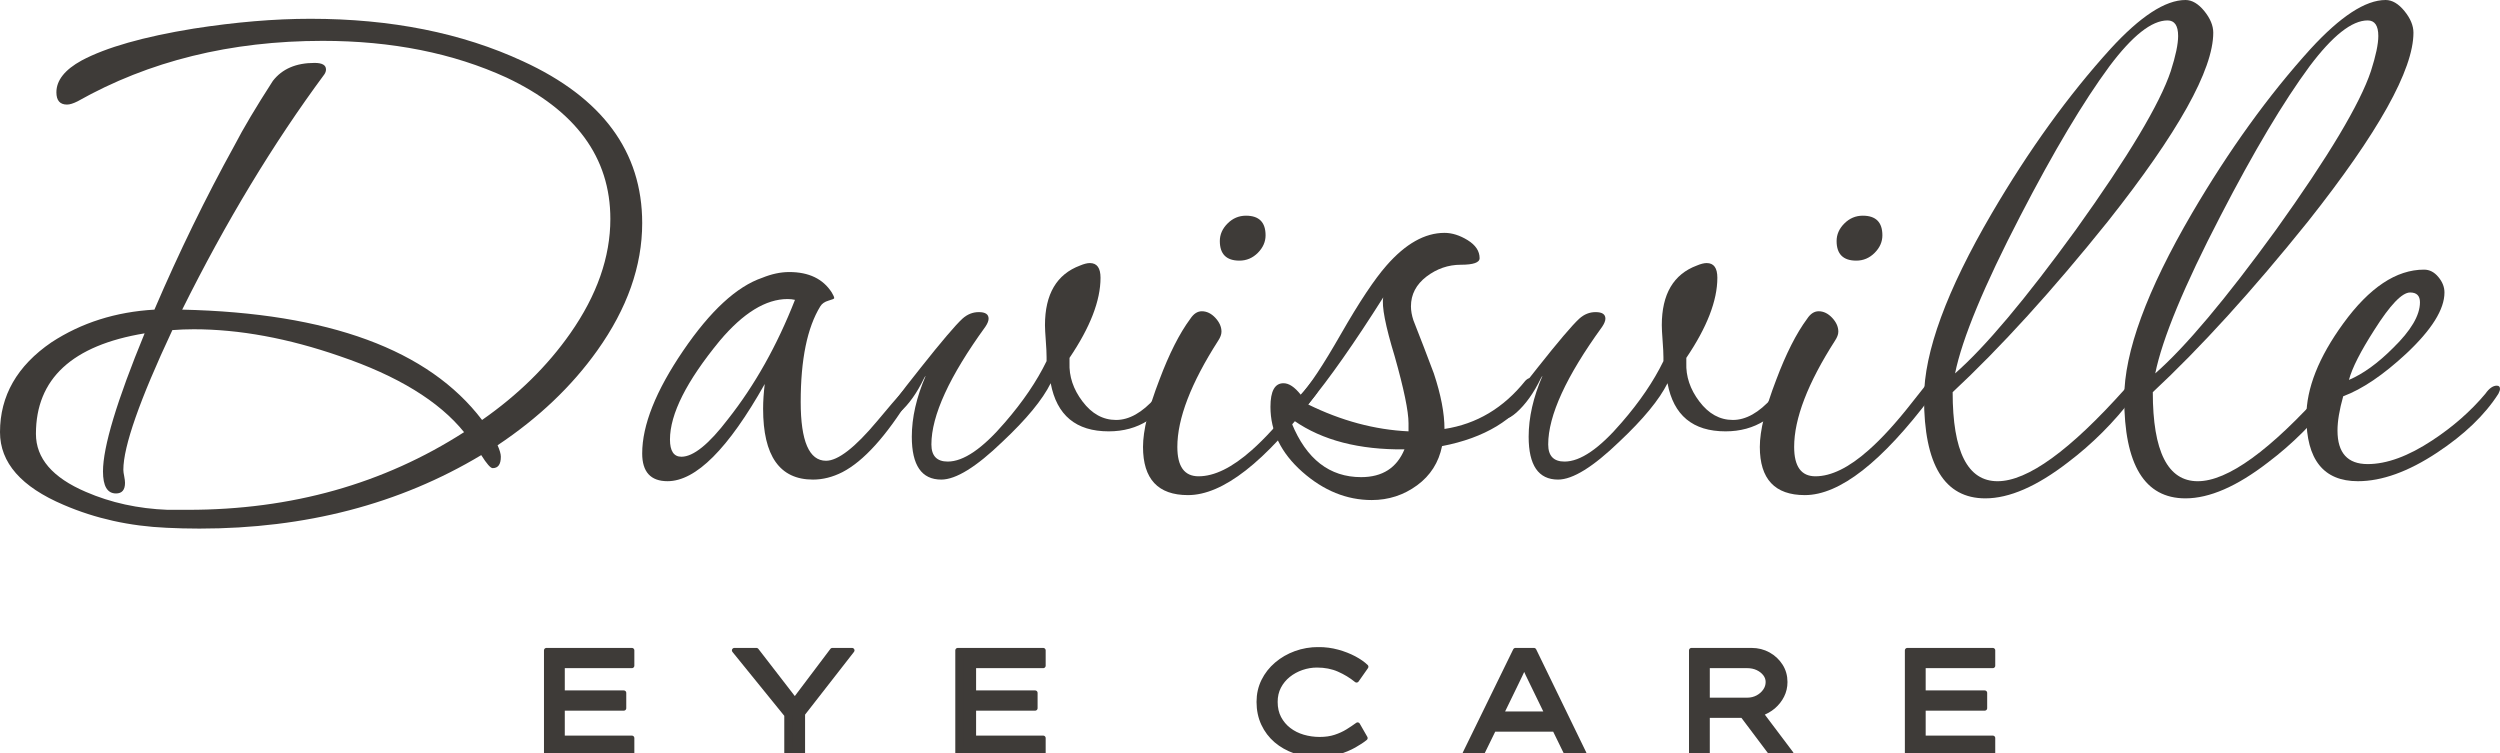 <?xml version="1.0" encoding="utf-8"?>
<!-- Generator: Adobe Illustrator 16.0.0, SVG Export Plug-In . SVG Version: 6.00 Build 0)  -->
<!DOCTYPE svg PUBLIC "-//W3C//DTD SVG 1.1//EN" "http://www.w3.org/Graphics/SVG/1.1/DTD/svg11.dtd">
<svg version="1.1" id="Layer_1" xmlns="http://www.w3.org/2000/svg" xmlns:xlink="http://www.w3.org/1999/xlink" x="0px" y="0px"
	 width="127.442px" height="38.403px" viewBox="0 0 127.442 38.403" enable-background="new 0 0 127.442 38.403"
	 xml:space="preserve">
<path fill="#3E3B38" d="M32.737,11.37c0,2.193-0.764,4.356-2.29,6.498c-1.305,1.833-3,3.442-5.082,4.83
	c0.11,0.252,0.166,0.444,0.166,0.584c0,0.389-0.137,0.582-0.416,0.582c-0.111,0-0.305-0.222-0.583-0.664
	c-4.164,2.499-8.955,3.746-14.368,3.746c-0.583,0-1.14-0.015-1.667-0.041c-1.889-0.082-3.638-0.474-5.248-1.166
	C1.085,24.821,0,23.588,0,22.03c0-1.857,0.876-3.386,2.624-4.58c1.527-0.998,3.277-1.553,5.248-1.666
	c1.249-2.914,2.61-5.705,4.081-8.37c0.444-0.861,1.098-1.958,1.957-3.291c0.474-0.612,1.182-0.916,2.125-0.916
	c0.39,0,0.583,0.111,0.583,0.333c0,0.085-0.027,0.166-0.082,0.249c-2.61,3.527-5.026,7.525-7.248,11.995
	c7.47,0.168,12.564,2.043,15.286,5.625c1.832-1.277,3.331-2.75,4.498-4.416c1.359-1.943,2.042-3.887,2.042-5.831
	c0-3.138-1.765-5.539-5.29-7.206c-2.723-1.248-5.846-1.873-9.374-1.873c-4.69,0-8.855,1.027-12.495,3.082
	c-0.22,0.111-0.4,0.166-0.539,0.166c-0.362,0-0.541-0.209-0.541-0.624c0-0.611,0.429-1.153,1.289-1.625
	c1.251-0.666,3.153-1.208,5.708-1.624c2.137-0.333,4.123-0.5,5.955-0.5c4.11,0,7.719,0.722,10.83,2.165
	C30.71,4.983,32.737,7.733,32.737,11.37 M23.657,22.03c-1.277-1.58-3.388-2.871-6.33-3.872c-2.638-0.915-5.124-1.373-7.455-1.373
	c-0.362,0-0.721,0.015-1.085,0.042c-1.666,3.555-2.499,5.929-2.499,7.122c0,0.083,0.015,0.193,0.044,0.331
	c0.027,0.14,0.041,0.25,0.041,0.334c0,0.359-0.153,0.541-0.457,0.541c-0.446,0-0.666-0.375-0.666-1.123
	c0-1.25,0.706-3.597,2.123-7.039c-3.694,0.609-5.541,2.317-5.541,5.123c0,1.25,0.847,2.233,2.542,2.958
	c1.276,0.554,2.666,0.857,4.165,0.915h1.042C14.855,25.989,19.546,24.67,23.657,22.03"/>
<path fill="#3E3B38" d="M46.649,19.661c0,0.139-0.083,0.336-0.25,0.587c-1.222,1.987-2.374,3.262-3.457,3.821
	c-0.5,0.254-1,0.379-1.5,0.379c-1.694,0-2.541-1.203-2.541-3.613c0-0.393,0.029-0.812,0.083-1.26
	c-1.86,3.305-3.512,4.955-4.955,4.955c-0.86,0-1.292-0.472-1.292-1.414c0-1.443,0.694-3.188,2.083-5.229
	c1.388-2.04,2.735-3.282,4.039-3.727c0.474-0.193,0.931-0.292,1.376-0.292c0.999,0,1.72,0.349,2.165,1.041
	c0.084,0.14,0.126,0.235,0.126,0.291c0,0.029-0.098,0.071-0.293,0.126c-0.193,0.056-0.333,0.152-0.416,0.289
	c-0.667,1.085-1,2.71-1,4.875c0,2,0.431,2.998,1.292,2.998c0.61,0,1.478-0.673,2.603-2.018c1.124-1.348,1.728-2.021,1.811-2.021
	C46.607,19.45,46.649,19.52,46.649,19.661 M40.525,15.286c-0.11-0.027-0.236-0.042-0.375-0.042c-1.109,0-2.262,0.708-3.457,2.124
	c-1.691,2.055-2.54,3.734-2.54,5.04c0,0.582,0.194,0.875,0.584,0.875c0.609,0,1.401-0.64,2.374-1.916
	C38.471,19.644,39.611,17.618,40.525,15.286"/>
<path fill="#3E3B38" d="M60.059,19.522c0,0.108-0.028,0.203-0.086,0.283c-0.804,1.459-1.956,2.184-3.454,2.184
	c-1.666,0-2.65-0.817-2.958-2.454c-0.415,0.839-1.233,1.833-2.456,2.981c-1.334,1.287-2.375,1.932-3.123,1.932
	c-1.001,0-1.501-0.727-1.501-2.184c0-0.977,0.237-2.014,0.708-3.105c-0.029,0.027-0.055,0.07-0.084,0.124
	c-0.361,0.751-0.775,1.333-1.248,1.751c-0.223,0.193-0.389,0.291-0.5,0.291c-0.083,0-0.125-0.057-0.125-0.167
	c0-0.193,0.569-1.001,1.707-2.417c1.056-1.332,1.764-2.164,2.124-2.496c0.251-0.225,0.528-0.334,0.834-0.334
	c0.333,0,0.499,0.109,0.499,0.334c0,0.109-0.055,0.25-0.166,0.414c-1.832,2.527-2.75,4.525-2.75,5.998
	c0,0.583,0.279,0.873,0.834,0.873c0.805,0,1.777-0.664,2.916-1.996c0.914-1.055,1.623-2.098,2.122-3.125v-0.208
	c0-0.195-0.013-0.472-0.04-0.833c-0.027-0.362-0.042-0.625-0.042-0.791c0-1.584,0.599-2.597,1.791-3.041
	c0.194-0.082,0.36-0.125,0.499-0.125c0.361,0,0.542,0.249,0.542,0.75c0,1.166-0.528,2.526-1.581,4.083v0.249
	c-0.027,0.693,0.191,1.354,0.665,1.976c0.471,0.625,1.042,0.94,1.708,0.94c0.667,0,1.332-0.375,1.998-1.125
	c0.668-0.749,0.973-1.125,0.915-1.125C59.973,19.159,60.059,19.28,60.059,19.522"/>
<path fill="#3E3B38" d="M67.306,19.534c0,0.192-0.099,0.416-0.291,0.666c-2.527,3.358-4.68,5.039-6.456,5.039
	c-1.527,0-2.292-0.819-2.292-2.457c0-0.834,0.277-1.972,0.834-3.416c0.5-1.332,1.027-2.374,1.582-3.122
	c0.168-0.252,0.361-0.377,0.583-0.377c0.25,0,0.481,0.113,0.687,0.333c0.208,0.224,0.314,0.458,0.314,0.708
	c0,0.141-0.059,0.293-0.168,0.459c-1.389,2.167-2.082,3.971-2.082,5.415c0,1,0.359,1.498,1.082,1.498
	c0.807,0,1.708-0.442,2.709-1.33c0.665-0.586,1.399-1.39,2.205-2.416c0.694-0.891,1.058-1.335,1.083-1.335
	C67.236,19.199,67.306,19.311,67.306,19.534 M64.515,11.995c0,0.334-0.133,0.631-0.396,0.896c-0.263,0.263-0.577,0.395-0.937,0.395
	c-0.665,0-0.999-0.334-0.999-0.998c0-0.334,0.131-0.633,0.396-0.897c0.262-0.263,0.575-0.396,0.937-0.396
	C64.182,10.995,64.515,11.329,64.515,11.995"/>
<path fill="#3E3B38" d="M78.216,19.616c0,0.11-0.027,0.223-0.081,0.334c-0.916,1.443-2.458,2.375-4.624,2.791
	c-0.168,0.832-0.592,1.5-1.271,1.998c-0.683,0.5-1.455,0.752-2.312,0.752c-1.278,0-2.457-0.48-3.541-1.438
	c-1.082-0.958-1.623-2.063-1.623-3.313c0-0.804,0.221-1.204,0.665-1.204c0.277,0,0.568,0.191,0.876,0.583
	c0.442-0.447,1.131-1.481,2.06-3.105c0.931-1.624,1.703-2.783,2.313-3.477c0.972-1.111,1.957-1.666,2.957-1.666
	c0.39,0,0.781,0.125,1.186,0.374c0.404,0.251,0.605,0.558,0.605,0.917c0,0.223-0.32,0.334-0.957,0.334
	c-0.642,0-1.224,0.203-1.752,0.603c-0.526,0.405-0.791,0.909-0.791,1.518c0,0.225,0.043,0.461,0.125,0.711
	c0.36,0.916,0.709,1.817,1.041,2.707c0.36,1.084,0.543,2.026,0.543,2.832c1.637-0.25,3.012-1.068,4.122-2.457
	c0.084-0.084,0.153-0.126,0.208-0.126C78.135,19.283,78.216,19.394,78.216,19.616 M71.595,22.907
	c-2.308,0.026-4.181-0.459-5.623-1.459l-0.125,0.127c0.749,1.832,1.931,2.748,3.541,2.748
	C70.469,24.323,71.205,23.851,71.595,22.907 M71.802,21.575c0-0.609-0.235-1.75-0.707-3.417c-0.474-1.555-0.666-2.553-0.582-2.998
	c-1.474,2.333-2.75,4.15-3.833,5.456c1.691,0.832,3.4,1.293,5.122,1.373V21.575z"/>
<path fill="#3E3B38" d="M91.503,19.522c0,0.108-0.029,0.203-0.086,0.283c-0.805,1.459-1.957,2.184-3.455,2.184
	c-1.666,0-2.652-0.817-2.957-2.454c-0.418,0.839-1.236,1.833-2.457,2.981c-1.334,1.287-2.376,1.932-3.123,1.932
	c-1,0-1.499-0.727-1.499-2.184c0-0.977,0.233-2.014,0.706-3.105c-0.028,0.027-0.056,0.07-0.083,0.124
	c-0.362,0.751-0.778,1.333-1.249,1.751c-0.223,0.193-0.389,0.291-0.5,0.291c-0.082,0-0.123-0.057-0.123-0.167
	c0-0.193,0.566-1.001,1.707-2.417c1.055-1.332,1.762-2.164,2.123-2.496c0.25-0.225,0.525-0.334,0.832-0.334
	c0.334,0,0.5,0.109,0.5,0.334c0,0.109-0.056,0.25-0.166,0.414c-1.833,2.527-2.75,4.525-2.75,5.998c0,0.583,0.277,0.873,0.834,0.873
	c0.806,0,1.777-0.664,2.916-1.996c0.916-1.055,1.624-2.098,2.124-3.125v-0.208c0-0.195-0.015-0.472-0.042-0.833
	c-0.027-0.362-0.041-0.625-0.041-0.791c0-1.584,0.596-2.597,1.789-3.041c0.195-0.082,0.363-0.125,0.5-0.125
	c0.363,0,0.543,0.249,0.543,0.75c0,1.166-0.529,2.526-1.582,4.083v0.249c-0.027,0.693,0.193,1.354,0.666,1.976
	c0.471,0.625,1.041,0.94,1.707,0.94s1.334-0.375,2-1.125c0.664-0.749,0.971-1.125,0.916-1.125
	C91.417,19.159,91.503,19.28,91.503,19.522"/>
<path fill="#3E3B38" d="M98.747,19.534c0,0.192-0.096,0.416-0.291,0.666c-2.525,3.358-4.678,5.039-6.453,5.039
	c-1.529,0-2.293-0.819-2.293-2.457c0-0.834,0.279-1.972,0.834-3.416c0.5-1.332,1.027-2.374,1.582-3.122
	c0.166-0.252,0.361-0.377,0.584-0.377c0.25,0,0.478,0.113,0.687,0.333c0.209,0.224,0.315,0.458,0.315,0.708
	c0,0.141-0.061,0.293-0.17,0.459c-1.389,2.167-2.082,3.971-2.082,5.415c0,1,0.361,1.498,1.084,1.498c0.803,0,1.707-0.442,2.707-1.33
	c0.666-0.586,1.402-1.39,2.205-2.416c0.695-0.891,1.057-1.335,1.086-1.335C98.679,19.199,98.747,19.311,98.747,19.534
	 M95.958,11.995c0,0.334-0.131,0.631-0.396,0.896c-0.262,0.263-0.576,0.395-0.936,0.395c-0.666,0-1.002-0.334-1.002-0.998
	c0-0.334,0.131-0.633,0.396-0.897c0.264-0.263,0.576-0.396,0.939-0.396C95.626,10.995,95.958,11.329,95.958,11.995"/>
<path fill="#3E3B38" d="M112.825,1.666c0,1.889-1.791,5.097-5.373,9.621c-2.83,3.526-5.471,6.429-7.912,8.705
	c0,3.026,0.762,4.539,2.289,4.539c1.529,0,3.693-1.566,6.498-4.705c0.111-0.139,0.223-0.209,0.334-0.209
	c0.139,0,0.209,0.098,0.209,0.293c0,0.109-0.043,0.223-0.127,0.332c-0.973,1.277-2.082,2.389-3.33,3.332
	c-1.584,1.222-2.986,1.831-4.209,1.831c-2.08,0-3.123-1.709-3.123-5.12c0-2.333,1.15-5.472,3.457-9.415
	c1.887-3.221,3.9-6.011,6.041-8.371C109.104,0.833,110.382,0,111.409,0c0.332,0,0.652,0.188,0.959,0.563
	C112.671,0.937,112.825,1.306,112.825,1.666 M111.034,1.833c0-0.527-0.18-0.792-0.541-0.792c-0.807,0-1.791,0.779-2.957,2.333
	c-1.332,1.805-2.846,4.346-4.541,7.621c-1.859,3.582-2.971,6.262-3.332,8.039c1.529-1.334,3.582-3.775,6.164-7.33
	c2.666-3.721,4.277-6.415,4.832-8.079C110.909,2.847,111.034,2.25,111.034,1.833"/>
<path fill="#3E3B38" d="M123.03,1.666c0,1.889-1.791,5.097-5.373,9.621c-2.834,3.526-5.473,6.429-7.914,8.705
	c0,3.026,0.764,4.539,2.291,4.539c1.525,0,3.691-1.566,6.496-4.705c0.109-0.139,0.223-0.209,0.334-0.209
	c0.139,0,0.211,0.098,0.211,0.293c0,0.109-0.047,0.223-0.127,0.332c-0.973,1.277-2.082,2.389-3.334,3.332
	c-1.582,1.222-2.984,1.831-4.205,1.831c-2.082,0-3.123-1.709-3.123-5.12c0-2.333,1.15-5.472,3.455-9.415
	c1.889-3.221,3.9-6.011,6.039-8.371C119.308,0.833,120.585,0,121.612,0c0.332,0,0.654,0.188,0.959,0.563
	C122.876,0.937,123.03,1.306,123.03,1.666 M121.239,1.833c0-0.527-0.182-0.792-0.543-0.792c-0.805,0-1.789,0.779-2.957,2.333
	c-1.332,1.805-2.846,4.346-4.539,7.621c-1.861,3.582-2.971,6.262-3.332,8.039c1.527-1.334,3.582-3.775,6.164-7.33
	c2.664-3.721,4.275-6.415,4.83-8.079C121.112,2.847,121.239,2.25,121.239,1.833"/>
<path fill="#3E3B38" d="M127.442,19.825c0,0.057-0.027,0.139-0.082,0.248c-0.693,1.084-1.736,2.084-3.123,3
	c-1.471,0.974-2.82,1.457-4.039,1.457c-1.75,0-2.627-1.096-2.627-3.289c0-1.442,0.627-3.027,1.877-4.746
	c1.332-1.834,2.705-2.75,4.123-2.75c0.277,0,0.52,0.124,0.728,0.375c0.209,0.248,0.312,0.512,0.312,0.79
	c0,0.861-0.65,1.902-1.957,3.125c-1.166,1.082-2.234,1.804-3.205,2.166c-0.195,0.692-0.291,1.274-0.291,1.748
	c0,1.139,0.514,1.709,1.539,1.709c0.973,0,2.07-0.402,3.293-1.209c1.053-0.693,1.955-1.482,2.705-2.375
	c0.19-0.274,0.389-0.414,0.582-0.414C127.388,19.659,127.442,19.714,127.442,19.825 M123.362,15.41c0-0.333-0.166-0.5-0.502-0.5
	c-0.414,0-1.025,0.641-1.83,1.917c-0.693,1.082-1.127,1.93-1.289,2.54c0.719-0.306,1.471-0.847,2.246-1.624
	C122.901,16.854,123.362,16.077,123.362,15.41"/>
<g>
	<g>
		<defs>
			<rect id="SVGID_1_" x="27.73" y="32.988" width="73.981" height="5.62"/>
		</defs>
		<clipPath id="SVGID_2_">
			<use xlink:href="#SVGID_1_"  overflow="visible"/>
		</clipPath>
		<polygon clip-path="url(#SVGID_2_)" fill="#3E3B38" points="27.855,33.154 32.212,33.154 32.212,33.935 28.666,33.935 
			28.666,35.321 31.8,35.321 31.8,36.102 28.666,36.102 28.666,37.624 32.212,37.624 32.212,38.404 27.855,38.404 		"/>
		
			<polygon clip-path="url(#SVGID_2_)" fill="none" stroke="#3E3B38" stroke-width="0.25" stroke-linecap="round" stroke-linejoin="round" points="
			27.855,33.154 32.212,33.154 32.212,33.935 28.666,33.935 28.666,35.321 31.8,35.321 31.8,36.102 28.666,36.102 28.666,37.624 
			32.212,37.624 32.212,38.404 27.855,38.404 		"/>
		<path clip-path="url(#SVGID_2_)" fill="#3E3B38" d="M28.012,38.247h4.045V37.78h-3.391c-0.087,0-0.156-0.069-0.156-0.156v-1.522
			c0-0.086,0.069-0.155,0.156-0.155h2.978v-0.469h-2.978c-0.087,0-0.156-0.07-0.156-0.156v-1.387c0-0.086,0.069-0.157,0.156-0.157
			h3.391v-0.467h-4.045V38.247z"/>
		
			<path clip-path="url(#SVGID_2_)" fill="none" stroke="#3E3B38" stroke-width="0.25" stroke-linecap="round" stroke-linejoin="round" d="
			M28.012,38.247h4.045V37.78h-3.391c-0.087,0-0.156-0.069-0.156-0.156v-1.522c0-0.086,0.069-0.155,0.156-0.155h2.978v-0.469h-2.978
			c-0.087,0-0.156-0.07-0.156-0.156v-1.387c0-0.086,0.069-0.157,0.156-0.157h3.391v-0.467h-4.045V38.247z"/>
		<polygon clip-path="url(#SVGID_2_)" fill="#3E3B38" points="43.435,33.154 40.915,36.387 40.915,38.404 40.105,38.404 
			40.105,36.446 37.435,33.154 38.56,33.154 40.518,35.689 42.43,33.154 		"/>
		
			<polygon clip-path="url(#SVGID_2_)" fill="none" stroke="#3E3B38" stroke-width="0.25" stroke-linecap="round" stroke-linejoin="round" points="
			43.435,33.154 40.915,36.387 40.915,38.404 40.105,38.404 40.105,36.446 37.435,33.154 38.56,33.154 40.518,35.689 42.43,33.154 
					"/>
		<path clip-path="url(#SVGID_2_)" fill="#3E3B38" d="M40.262,38.247h0.497v-1.86c0-0.035,0.012-0.069,0.033-0.096l2.324-2.98
			h-0.607l-1.866,2.474c-0.029,0.039-0.075,0.061-0.124,0.062h-0.001c-0.048,0-0.094-0.022-0.124-0.062l-1.91-2.474h-0.721
			l2.464,3.038c0.023,0.028,0.035,0.063,0.035,0.098V38.247z"/>
		
			<path clip-path="url(#SVGID_2_)" fill="none" stroke="#3E3B38" stroke-width="0.25" stroke-linecap="round" stroke-linejoin="round" d="
			M40.262,38.247h0.497v-1.86c0-0.035,0.012-0.069,0.033-0.096l2.324-2.98h-0.607l-1.866,2.474
			c-0.029,0.039-0.075,0.061-0.124,0.062h-0.001c-0.048,0-0.094-0.022-0.124-0.062l-1.91-2.474h-0.721l2.464,3.038
			c0.023,0.028,0.035,0.063,0.035,0.098V38.247z"/>
		<polygon clip-path="url(#SVGID_2_)" fill="#3E3B38" points="48.823,33.154 53.18,33.154 53.18,33.935 49.633,33.935 
			49.633,35.321 52.768,35.321 52.768,36.102 49.633,36.102 49.633,37.624 53.18,37.624 53.18,38.404 48.823,38.404 		"/>
		
			<polygon clip-path="url(#SVGID_2_)" fill="none" stroke="#3E3B38" stroke-width="0.25" stroke-linecap="round" stroke-linejoin="round" points="
			48.823,33.154 53.18,33.154 53.18,33.935 49.633,33.935 49.633,35.321 52.768,35.321 52.768,36.102 49.633,36.102 49.633,37.624 
			53.18,37.624 53.18,38.404 48.823,38.404 		"/>
		<path clip-path="url(#SVGID_2_)" fill="#3E3B38" d="M48.979,38.247h4.044V37.78h-3.391c-0.086,0-0.156-0.069-0.156-0.156v-1.522
			c0-0.086,0.07-0.155,0.156-0.155h2.979v-0.469h-2.979c-0.086,0-0.156-0.07-0.156-0.156v-1.387c0-0.086,0.07-0.157,0.156-0.157
			h3.391v-0.467h-4.044V38.247z"/>
		
			<path clip-path="url(#SVGID_2_)" fill="none" stroke="#3E3B38" stroke-width="0.25" stroke-linecap="round" stroke-linejoin="round" d="
			M48.979,38.247h4.044V37.78h-3.391c-0.086,0-0.156-0.069-0.156-0.156v-1.522c0-0.086,0.07-0.155,0.156-0.155h2.979v-0.469h-2.979
			c-0.086,0-0.156-0.07-0.156-0.156v-1.387c0-0.086,0.07-0.157,0.156-0.157h3.391v-0.467h-4.044V38.247z"/>
		<path clip-path="url(#SVGID_2_)" fill="#3E3B38" d="M69.593,37.624c-0.14,0.115-0.33,0.24-0.569,0.375
			c-0.24,0.135-0.516,0.249-0.826,0.341c-0.31,0.093-0.64,0.14-0.989,0.14c-0.425,0-0.821-0.063-1.189-0.191
			c-0.366-0.128-0.688-0.309-0.964-0.544c-0.274-0.235-0.489-0.519-0.644-0.851c-0.155-0.332-0.233-0.704-0.233-1.114
			c0-0.386,0.08-0.74,0.24-1.065c0.16-0.324,0.381-0.606,0.664-0.847c0.282-0.241,0.606-0.427,0.971-0.56
			c0.365-0.132,0.75-0.198,1.155-0.198c0.34,0,0.665,0.043,0.975,0.128s0.591,0.195,0.845,0.329
			c0.252,0.136,0.453,0.275,0.603,0.421l-0.479,0.682c-0.27-0.22-0.57-0.402-0.9-0.547c-0.329-0.145-0.702-0.218-1.117-0.218
			c-0.266,0-0.525,0.044-0.78,0.131c-0.255,0.088-0.483,0.213-0.686,0.375c-0.202,0.163-0.364,0.358-0.484,0.589
			s-0.18,0.49-0.18,0.78c0,0.315,0.063,0.592,0.188,0.829c0.125,0.236,0.293,0.437,0.506,0.6c0.211,0.163,0.455,0.284,0.727,0.364
			c0.273,0.079,0.554,0.119,0.844,0.119c0.301,0,0.567-0.038,0.803-0.116c0.234-0.077,0.444-0.174,0.629-0.288
			c0.186-0.116,0.354-0.228,0.504-0.338L69.593,37.624z"/>
		
			<path clip-path="url(#SVGID_2_)" fill="none" stroke="#3E3B38" stroke-width="0.25" stroke-linecap="round" stroke-linejoin="round" d="
			M69.593,37.624c-0.14,0.115-0.33,0.24-0.569,0.375c-0.24,0.135-0.516,0.249-0.826,0.341c-0.31,0.093-0.64,0.14-0.989,0.14
			c-0.425,0-0.821-0.063-1.189-0.191c-0.366-0.128-0.688-0.309-0.964-0.544c-0.274-0.235-0.489-0.519-0.644-0.851
			c-0.155-0.332-0.233-0.704-0.233-1.114c0-0.386,0.08-0.74,0.24-1.065c0.16-0.324,0.381-0.606,0.664-0.847
			c0.282-0.241,0.606-0.427,0.971-0.56c0.365-0.132,0.75-0.198,1.155-0.198c0.34,0,0.665,0.043,0.975,0.128s0.591,0.195,0.845,0.329
			c0.252,0.136,0.453,0.275,0.603,0.421l-0.479,0.682c-0.27-0.22-0.57-0.402-0.9-0.547c-0.329-0.145-0.702-0.218-1.117-0.218
			c-0.266,0-0.525,0.044-0.78,0.131c-0.255,0.088-0.483,0.213-0.686,0.375c-0.202,0.163-0.364,0.358-0.484,0.589
			s-0.18,0.49-0.18,0.78c0,0.315,0.063,0.592,0.188,0.829c0.125,0.236,0.293,0.437,0.506,0.6c0.211,0.163,0.455,0.284,0.727,0.364
			c0.273,0.079,0.554,0.119,0.844,0.119c0.301,0,0.567-0.038,0.803-0.116c0.234-0.077,0.444-0.174,0.629-0.288
			c0.186-0.116,0.354-0.228,0.504-0.338L69.593,37.624z"/>
		<path clip-path="url(#SVGID_2_)" fill="#3E3B38" d="M67.207,33.265c-0.383,0-0.754,0.064-1.101,0.19
			c-0.346,0.125-0.657,0.304-0.923,0.531c-0.266,0.225-0.476,0.493-0.625,0.797c-0.149,0.302-0.224,0.637-0.224,0.996
			c0,0.385,0.073,0.738,0.218,1.048c0.144,0.311,0.347,0.579,0.605,0.798c0.258,0.222,0.565,0.395,0.913,0.515
			c0.637,0.222,1.43,0.246,2.083,0.051c0.298-0.088,0.563-0.198,0.793-0.327c0.175-0.099,0.324-0.192,0.443-0.279l-0.236-0.407
			c-0.114,0.078-0.237,0.16-0.37,0.242c-0.195,0.121-0.418,0.225-0.664,0.305c-0.488,0.162-1.156,0.169-1.74-0.002
			c-0.289-0.084-0.551-0.217-0.777-0.39c-0.229-0.175-0.414-0.395-0.549-0.651c-0.137-0.26-0.206-0.563-0.206-0.901
			c0-0.313,0.067-0.601,0.198-0.853c0.129-0.248,0.306-0.463,0.524-0.639c0.217-0.173,0.463-0.308,0.734-0.4
			c0.27-0.093,0.55-0.14,0.83-0.14c0.435,0,0.832,0.077,1.18,0.23c0.289,0.127,0.559,0.284,0.805,0.467l0.305-0.435
			c-0.125-0.104-0.282-0.207-0.469-0.307c-0.24-0.128-0.514-0.234-0.812-0.316C67.846,33.308,67.531,33.265,67.207,33.265"/>
		
			<path clip-path="url(#SVGID_2_)" fill="none" stroke="#3E3B38" stroke-width="0.25" stroke-linecap="round" stroke-linejoin="round" d="
			M67.207,33.265c-0.383,0-0.754,0.064-1.101,0.19c-0.346,0.125-0.657,0.304-0.923,0.531c-0.266,0.225-0.476,0.493-0.625,0.797
			c-0.149,0.302-0.224,0.637-0.224,0.996c0,0.385,0.073,0.738,0.218,1.048c0.144,0.311,0.347,0.579,0.605,0.798
			c0.258,0.222,0.565,0.395,0.913,0.515c0.637,0.222,1.43,0.246,2.083,0.051c0.298-0.088,0.563-0.198,0.793-0.327
			c0.175-0.099,0.324-0.192,0.443-0.279l-0.236-0.407c-0.114,0.078-0.237,0.16-0.37,0.242c-0.195,0.121-0.418,0.225-0.664,0.305
			c-0.488,0.162-1.156,0.169-1.74-0.002c-0.289-0.084-0.551-0.217-0.777-0.39c-0.229-0.175-0.414-0.395-0.549-0.651
			c-0.137-0.26-0.206-0.563-0.206-0.901c0-0.313,0.067-0.601,0.198-0.853c0.129-0.248,0.306-0.463,0.524-0.639
			c0.217-0.173,0.463-0.308,0.734-0.4c0.27-0.093,0.55-0.14,0.83-0.14c0.435,0,0.832,0.077,1.18,0.23
			c0.289,0.127,0.559,0.284,0.805,0.467l0.305-0.435c-0.125-0.104-0.282-0.207-0.469-0.307c-0.24-0.128-0.514-0.234-0.812-0.316
			C67.846,33.308,67.531,33.265,67.207,33.265z"/>
		<path clip-path="url(#SVGID_2_)" fill="#3E3B38" d="M79.855,38.403l-0.6-1.229h-3.112l-0.601,1.229h-0.855l2.565-5.249h0.944
			l2.55,5.249H79.855z M77.291,34.819l-0.766,1.575h2.347l-0.779-1.604c-0.07-0.146-0.138-0.285-0.202-0.416
			c-0.065-0.134-0.13-0.277-0.195-0.433c-0.064,0.161-0.132,0.31-0.199,0.45C77.43,34.531,77.36,34.675,77.291,34.819"/>
		
			<path clip-path="url(#SVGID_2_)" fill="none" stroke="#3E3B38" stroke-width="0.25" stroke-linecap="round" stroke-linejoin="round" d="
			M79.855,38.403l-0.6-1.229h-3.112l-0.601,1.229h-0.855l2.565-5.249h0.944l2.55,5.249H79.855z M77.291,34.819l-0.766,1.575h2.347
			l-0.779-1.604c-0.07-0.146-0.138-0.285-0.202-0.416c-0.065-0.134-0.13-0.277-0.195-0.433c-0.064,0.161-0.132,0.31-0.199,0.45
			C77.43,34.531,77.36,34.675,77.291,34.819z"/>
		<path clip-path="url(#SVGID_2_)" fill="#3E3B38" d="M79.953,38.247h0.545l-2.397-4.937h-0.75l-2.413,4.937h0.508l0.558-1.141
			c0.025-0.054,0.08-0.088,0.141-0.088h3.112c0.059,0,0.113,0.034,0.14,0.088L79.953,38.247z M78.873,36.55h-2.348
			c-0.054,0-0.104-0.027-0.132-0.072c-0.029-0.046-0.032-0.104-0.009-0.152l0.971-2.001c0.066-0.138,0.131-0.284,0.195-0.44
			c0.023-0.06,0.081-0.099,0.144-0.099h0.001c0.063,0,0.119,0.038,0.145,0.097c0.063,0.151,0.127,0.293,0.19,0.422l0.983,2.021
			c0.022,0.049,0.02,0.106-0.009,0.152C78.977,36.522,78.927,36.55,78.873,36.55"/>
		
			<path clip-path="url(#SVGID_2_)" fill="none" stroke="#3E3B38" stroke-width="0.25" stroke-linecap="round" stroke-linejoin="round" d="
			M79.953,38.247h0.545l-2.397-4.937h-0.75l-2.413,4.937h0.508l0.558-1.141c0.025-0.054,0.08-0.088,0.141-0.088h3.112
			c0.059,0,0.113,0.034,0.14,0.088L79.953,38.247z M78.873,36.55h-2.348c-0.054,0-0.104-0.027-0.132-0.072
			c-0.029-0.046-0.032-0.104-0.009-0.152l0.971-2.001c0.066-0.138,0.131-0.284,0.195-0.44c0.023-0.06,0.081-0.099,0.144-0.099h0.001
			c0.063,0,0.119,0.038,0.145,0.097c0.063,0.151,0.127,0.293,0.19,0.422l0.983,2.021c0.022,0.049,0.02,0.106-0.009,0.152
			C78.977,36.522,78.927,36.55,78.873,36.55z"/>
		<path clip-path="url(#SVGID_2_)" fill="#3E3B38" d="M90.995,34.767c0,0.25-0.054,0.481-0.161,0.693
			c-0.107,0.213-0.254,0.398-0.438,0.557c-0.186,0.156-0.396,0.274-0.63,0.355l1.537,2.04l-1.013-0.008l-1.455-1.935h-1.8v1.935
			h-0.81v-5.25h3.066c0.311,0,0.595,0.072,0.853,0.214c0.257,0.143,0.463,0.335,0.618,0.578
			C90.917,34.188,90.995,34.461,90.995,34.767 M89.067,33.935h-2.032v1.755h2.032c0.195,0,0.373-0.043,0.533-0.128
			s0.288-0.197,0.386-0.338c0.098-0.14,0.146-0.291,0.146-0.457c0-0.154-0.049-0.295-0.146-0.42s-0.226-0.226-0.386-0.301
			C89.44,33.972,89.263,33.935,89.067,33.935"/>
		
			<path clip-path="url(#SVGID_2_)" fill="none" stroke="#3E3B38" stroke-width="0.25" stroke-linecap="round" stroke-linejoin="round" d="
			M90.995,34.767c0,0.25-0.054,0.481-0.161,0.693c-0.107,0.213-0.254,0.398-0.438,0.557c-0.186,0.156-0.396,0.274-0.63,0.355
			l1.537,2.04l-1.013-0.008l-1.455-1.935h-1.8v1.935h-0.81v-5.25h3.066c0.311,0,0.595,0.072,0.853,0.214
			c0.257,0.143,0.463,0.335,0.618,0.578C90.917,34.188,90.995,34.461,90.995,34.767z M89.067,33.935h-2.032v1.755h2.032
			c0.195,0,0.373-0.043,0.533-0.128s0.288-0.197,0.386-0.338c0.098-0.14,0.146-0.291,0.146-0.457c0-0.154-0.049-0.295-0.146-0.42
			s-0.226-0.226-0.386-0.301C89.44,33.972,89.263,33.935,89.067,33.935z"/>
		<polygon clip-path="url(#SVGID_2_)" fill="#3E3B38" points="97.229,33.154 101.587,33.154 101.587,33.935 98.04,33.935 
			98.04,35.321 101.175,35.321 101.175,36.102 98.04,36.102 98.04,37.624 101.587,37.624 101.587,38.404 97.229,38.404 		"/>
		
			<polygon clip-path="url(#SVGID_2_)" fill="none" stroke="#3E3B38" stroke-width="0.25" stroke-linecap="round" stroke-linejoin="round" points="
			97.229,33.154 101.587,33.154 101.587,33.935 98.04,33.935 98.04,35.321 101.175,35.321 101.175,36.102 98.04,36.102 
			98.04,37.624 101.587,37.624 101.587,38.404 97.229,38.404 		"/>
		<path clip-path="url(#SVGID_2_)" fill="#3E3B38" d="M97.387,38.247h4.044V37.78h-3.392c-0.086,0-0.156-0.069-0.156-0.156v-1.522
			c0-0.086,0.07-0.155,0.156-0.155h2.979v-0.469h-2.979c-0.086,0-0.156-0.07-0.156-0.156v-1.387c0-0.086,0.07-0.157,0.156-0.157
			h3.392v-0.467h-4.044V38.247z"/>
		
			<path clip-path="url(#SVGID_2_)" fill="none" stroke="#3E3B38" stroke-width="0.25" stroke-linecap="round" stroke-linejoin="round" d="
			M97.387,38.247h4.044V37.78h-3.392c-0.086,0-0.156-0.069-0.156-0.156v-1.522c0-0.086,0.07-0.155,0.156-0.155h2.979v-0.469h-2.979
			c-0.086,0-0.156-0.07-0.156-0.156v-1.387c0-0.086,0.07-0.157,0.156-0.157h3.392v-0.467h-4.044V38.247z"/>
	</g>
</g>
</svg>
